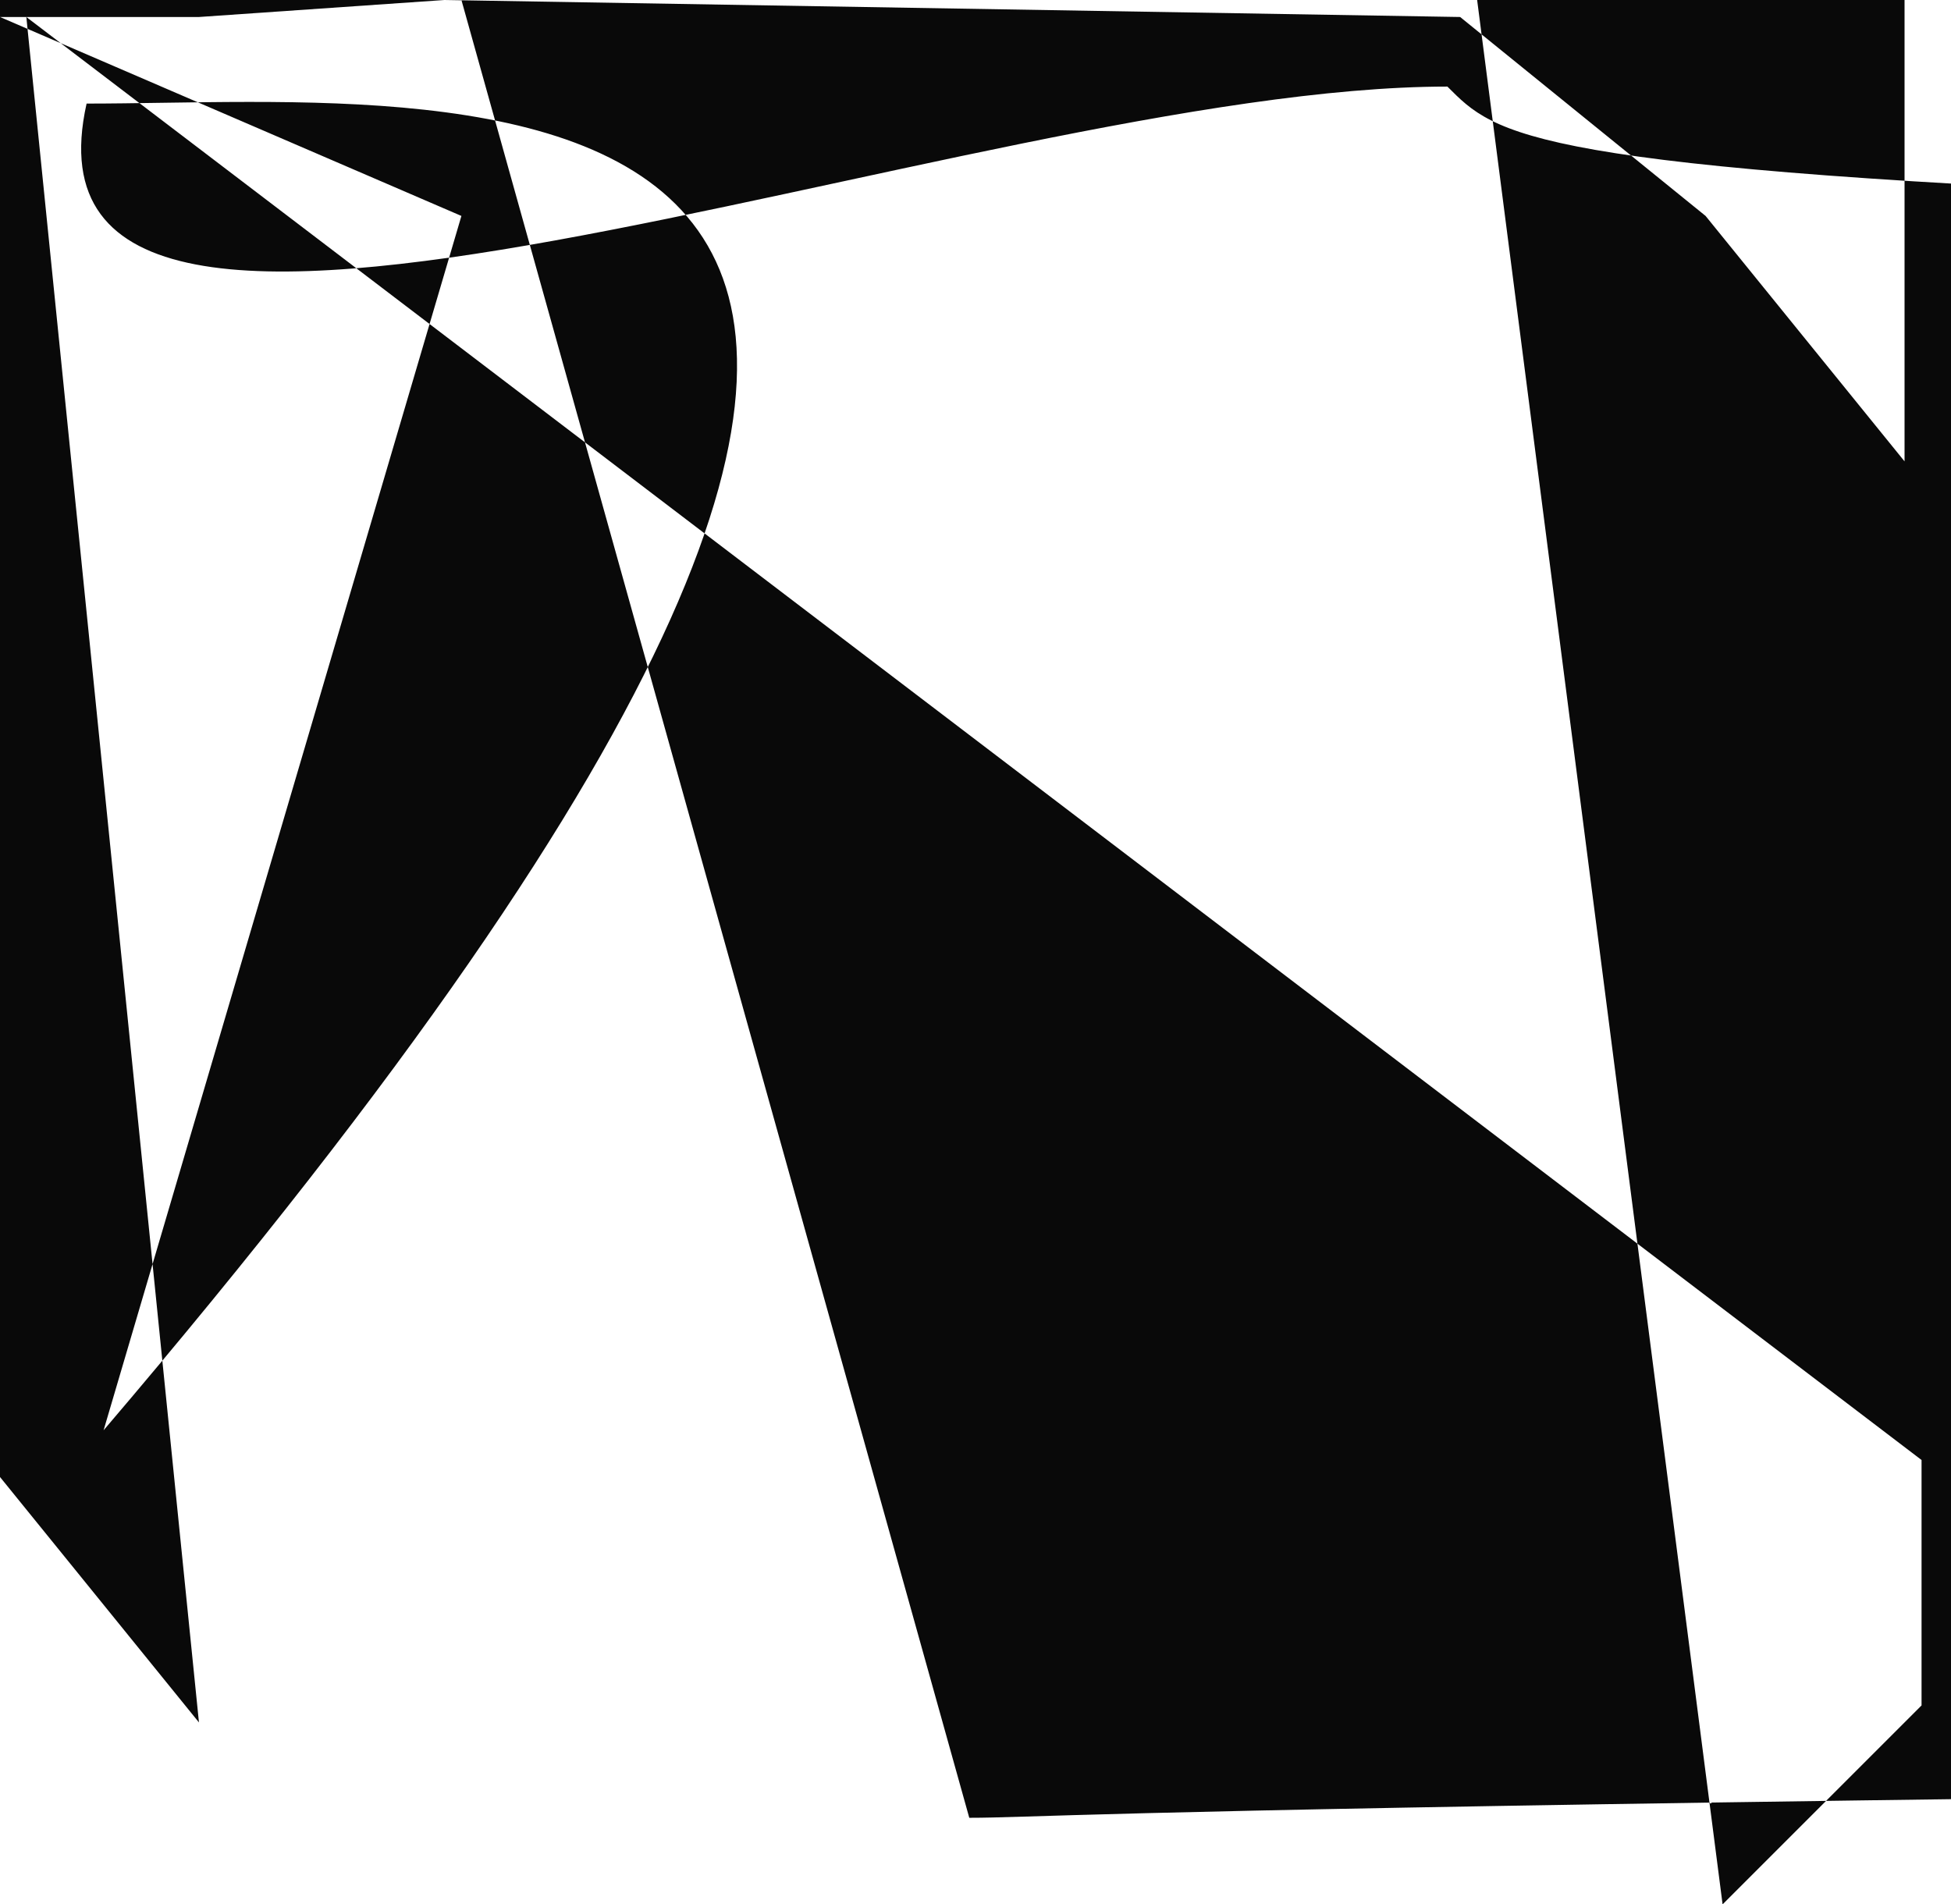 <svg width="42" height="41" viewBox="0 0 42 41" fill="none" xmlns="http://www.w3.org/2000/svg">
<path fill-rule="evenodd" clip-rule="evenodd" d="M9.933 4.649 0 0.366 4.283 0.366 9.567V31.433.366 36.717 4.649 41 9.933 41H31.799C37.083 41 41.366 36.717 41.366 31.433.567.366 4.283 37.083 0 31.799 0H9.933M20.866 39.136C31.159 39.136 39.503 30. 7926 39.503 20.5C39.503 10.207 31.159 1.864 20.866 1.864C10.574 1.864 2.23 10.207 2.23 28.5C2.23 30.793 10.574 39.136 20.866
39.136" fill="#090909"/>
</svg>